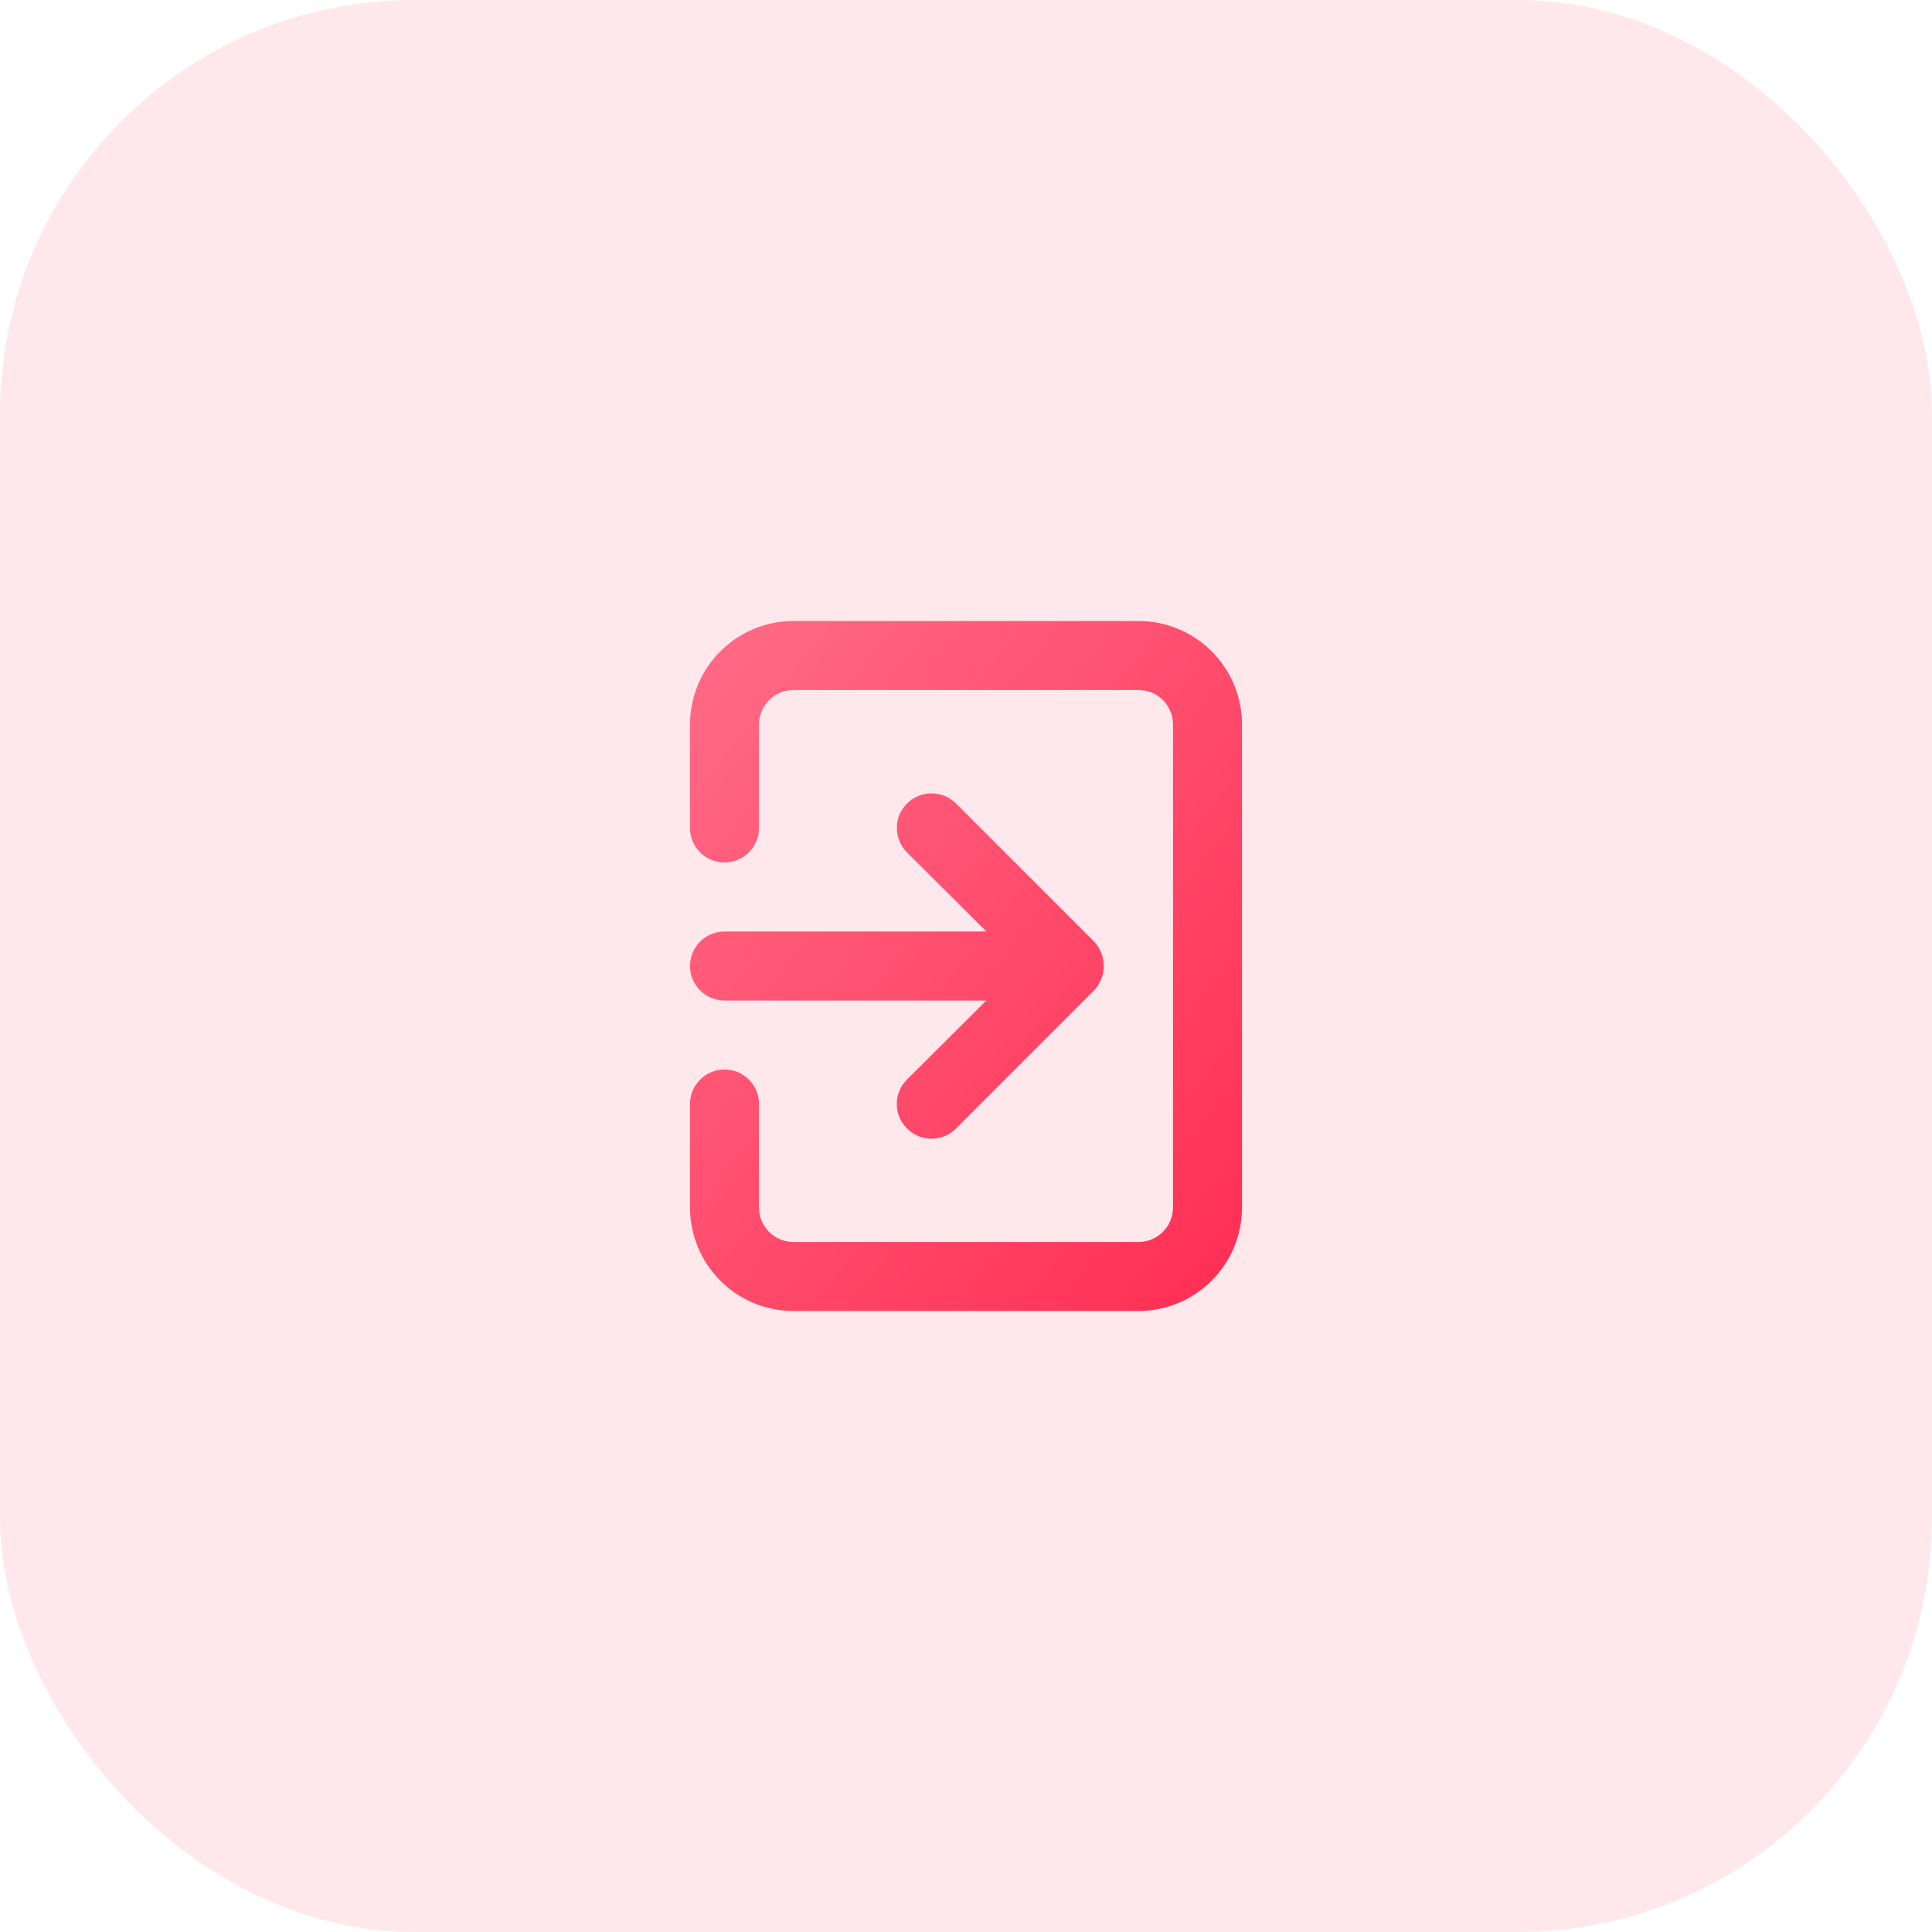 <svg width="56" height="56" viewBox="0 0 56 56" fill="none" xmlns="http://www.w3.org/2000/svg">
<rect width="56" height="56" rx="12" fill="#FF1843" fill-opacity="0.1"/>
<path d="M20 28C20 28.265 20.105 28.52 20.293 28.707C20.48 28.895 20.735 29 21 29H28.59L26.29 31.29C26.196 31.383 26.122 31.494 26.071 31.615C26.02 31.737 25.994 31.868 25.994 32C25.994 32.132 26.02 32.263 26.071 32.385C26.122 32.506 26.196 32.617 26.29 32.71C26.383 32.804 26.494 32.878 26.615 32.929C26.737 32.98 26.868 33.006 27 33.006C27.132 33.006 27.263 32.98 27.385 32.929C27.506 32.878 27.617 32.804 27.71 32.71L31.71 28.71C31.801 28.615 31.872 28.503 31.92 28.38C32.02 28.137 32.02 27.863 31.92 27.62C31.872 27.497 31.801 27.385 31.71 27.29L27.71 23.29C27.617 23.197 27.506 23.123 27.384 23.072C27.262 23.022 27.132 22.996 27 22.996C26.868 22.996 26.738 23.022 26.616 23.072C26.494 23.123 26.383 23.197 26.29 23.29C26.197 23.383 26.123 23.494 26.072 23.616C26.022 23.738 25.996 23.868 25.996 24C25.996 24.132 26.022 24.262 26.072 24.384C26.123 24.506 26.197 24.617 26.29 24.71L28.59 27H21C20.735 27 20.48 27.105 20.293 27.293C20.105 27.48 20 27.735 20 28ZM33 18H23C22.204 18 21.441 18.316 20.879 18.879C20.316 19.441 20 20.204 20 21V24C20 24.265 20.105 24.52 20.293 24.707C20.48 24.895 20.735 25 21 25C21.265 25 21.52 24.895 21.707 24.707C21.895 24.52 22 24.265 22 24V21C22 20.735 22.105 20.48 22.293 20.293C22.48 20.105 22.735 20 23 20H33C33.265 20 33.52 20.105 33.707 20.293C33.895 20.48 34 20.735 34 21V35C34 35.265 33.895 35.52 33.707 35.707C33.52 35.895 33.265 36 33 36H23C22.735 36 22.48 35.895 22.293 35.707C22.105 35.52 22 35.265 22 35V32C22 31.735 21.895 31.48 21.707 31.293C21.52 31.105 21.265 31 21 31C20.735 31 20.48 31.105 20.293 31.293C20.105 31.48 20 31.735 20 32V35C20 35.796 20.316 36.559 20.879 37.121C21.441 37.684 22.204 38 23 38H33C33.796 38 34.559 37.684 35.121 37.121C35.684 36.559 36 35.796 36 35V21C36 20.204 35.684 19.441 35.121 18.879C34.559 18.316 33.796 18 33 18Z" fill="url(#paint0_linear_135_753)"/>
<defs>
<linearGradient id="paint0_linear_135_753" x1="36" y1="38.049" x2="16.488" y2="22.439" gradientUnits="userSpaceOnUse">
<stop stop-color="#FF1843" stop-opacity="0.9"/>
<stop offset="1" stop-color="#FF5E7C" stop-opacity="0.9"/>
</linearGradient>
</defs>
</svg>
